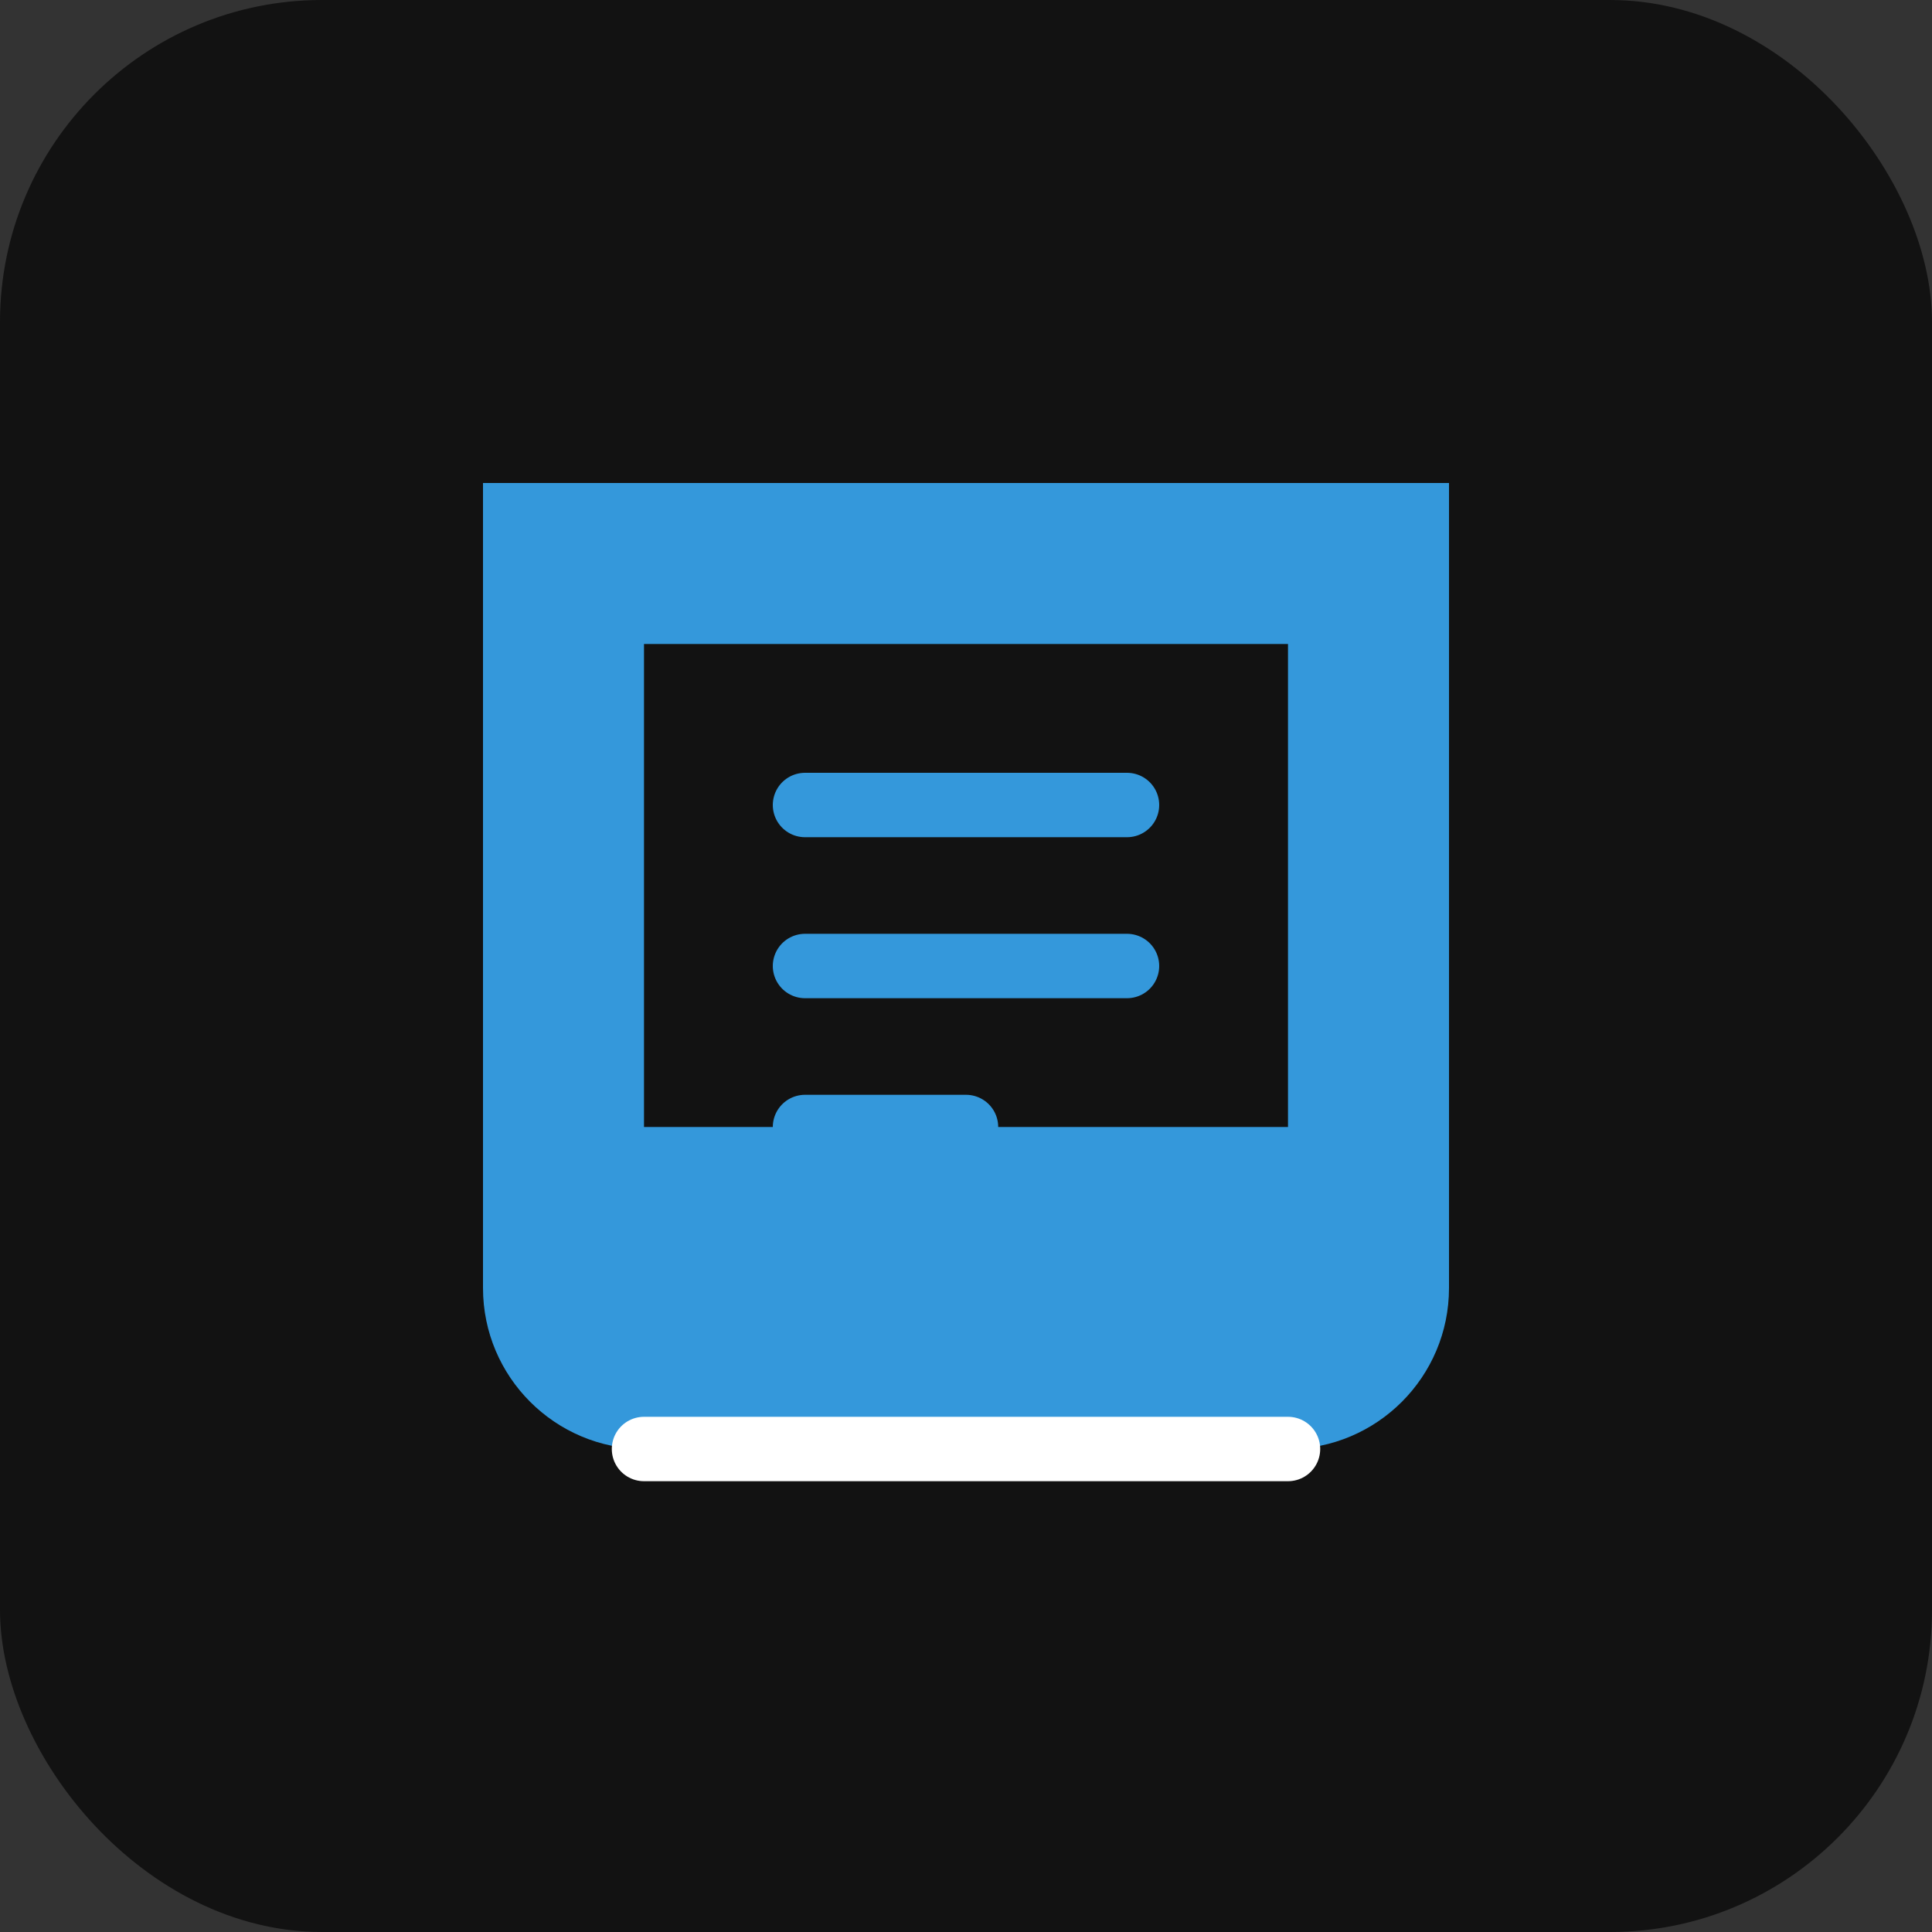 <?xml version="1.0" encoding="UTF-8"?>
<svg width="60" height="60" viewBox="0 0 60 60" fill="none" xmlns="http://www.w3.org/2000/svg">
  <rect x="0" y="0" width="60" height="60" fill="#333333" stroke="none"/>
  <rect width="60" height="60" rx="10" fill="#121212"/>
  <path d="M15 15H45V40C45 42.761 42.761 45 40 45H20C17.239 45 15 42.761 15 40V15Z" fill="#3498DB"/>
  <path d="M20 20H40V35H20V20Z" fill="#121212"/>
  <path d="M25 25L35 25" stroke="#3498DB" stroke-width="2" stroke-linecap="round"/>
  <path d="M25 30L35 30" stroke="#3498DB" stroke-width="2" stroke-linecap="round"/>
  <path d="M25 35L30 35" stroke="#3498DB" stroke-width="2" stroke-linecap="round"/>
  <path d="M20 45H40" stroke="white" stroke-width="2" stroke-linecap="round"/>
</svg>
